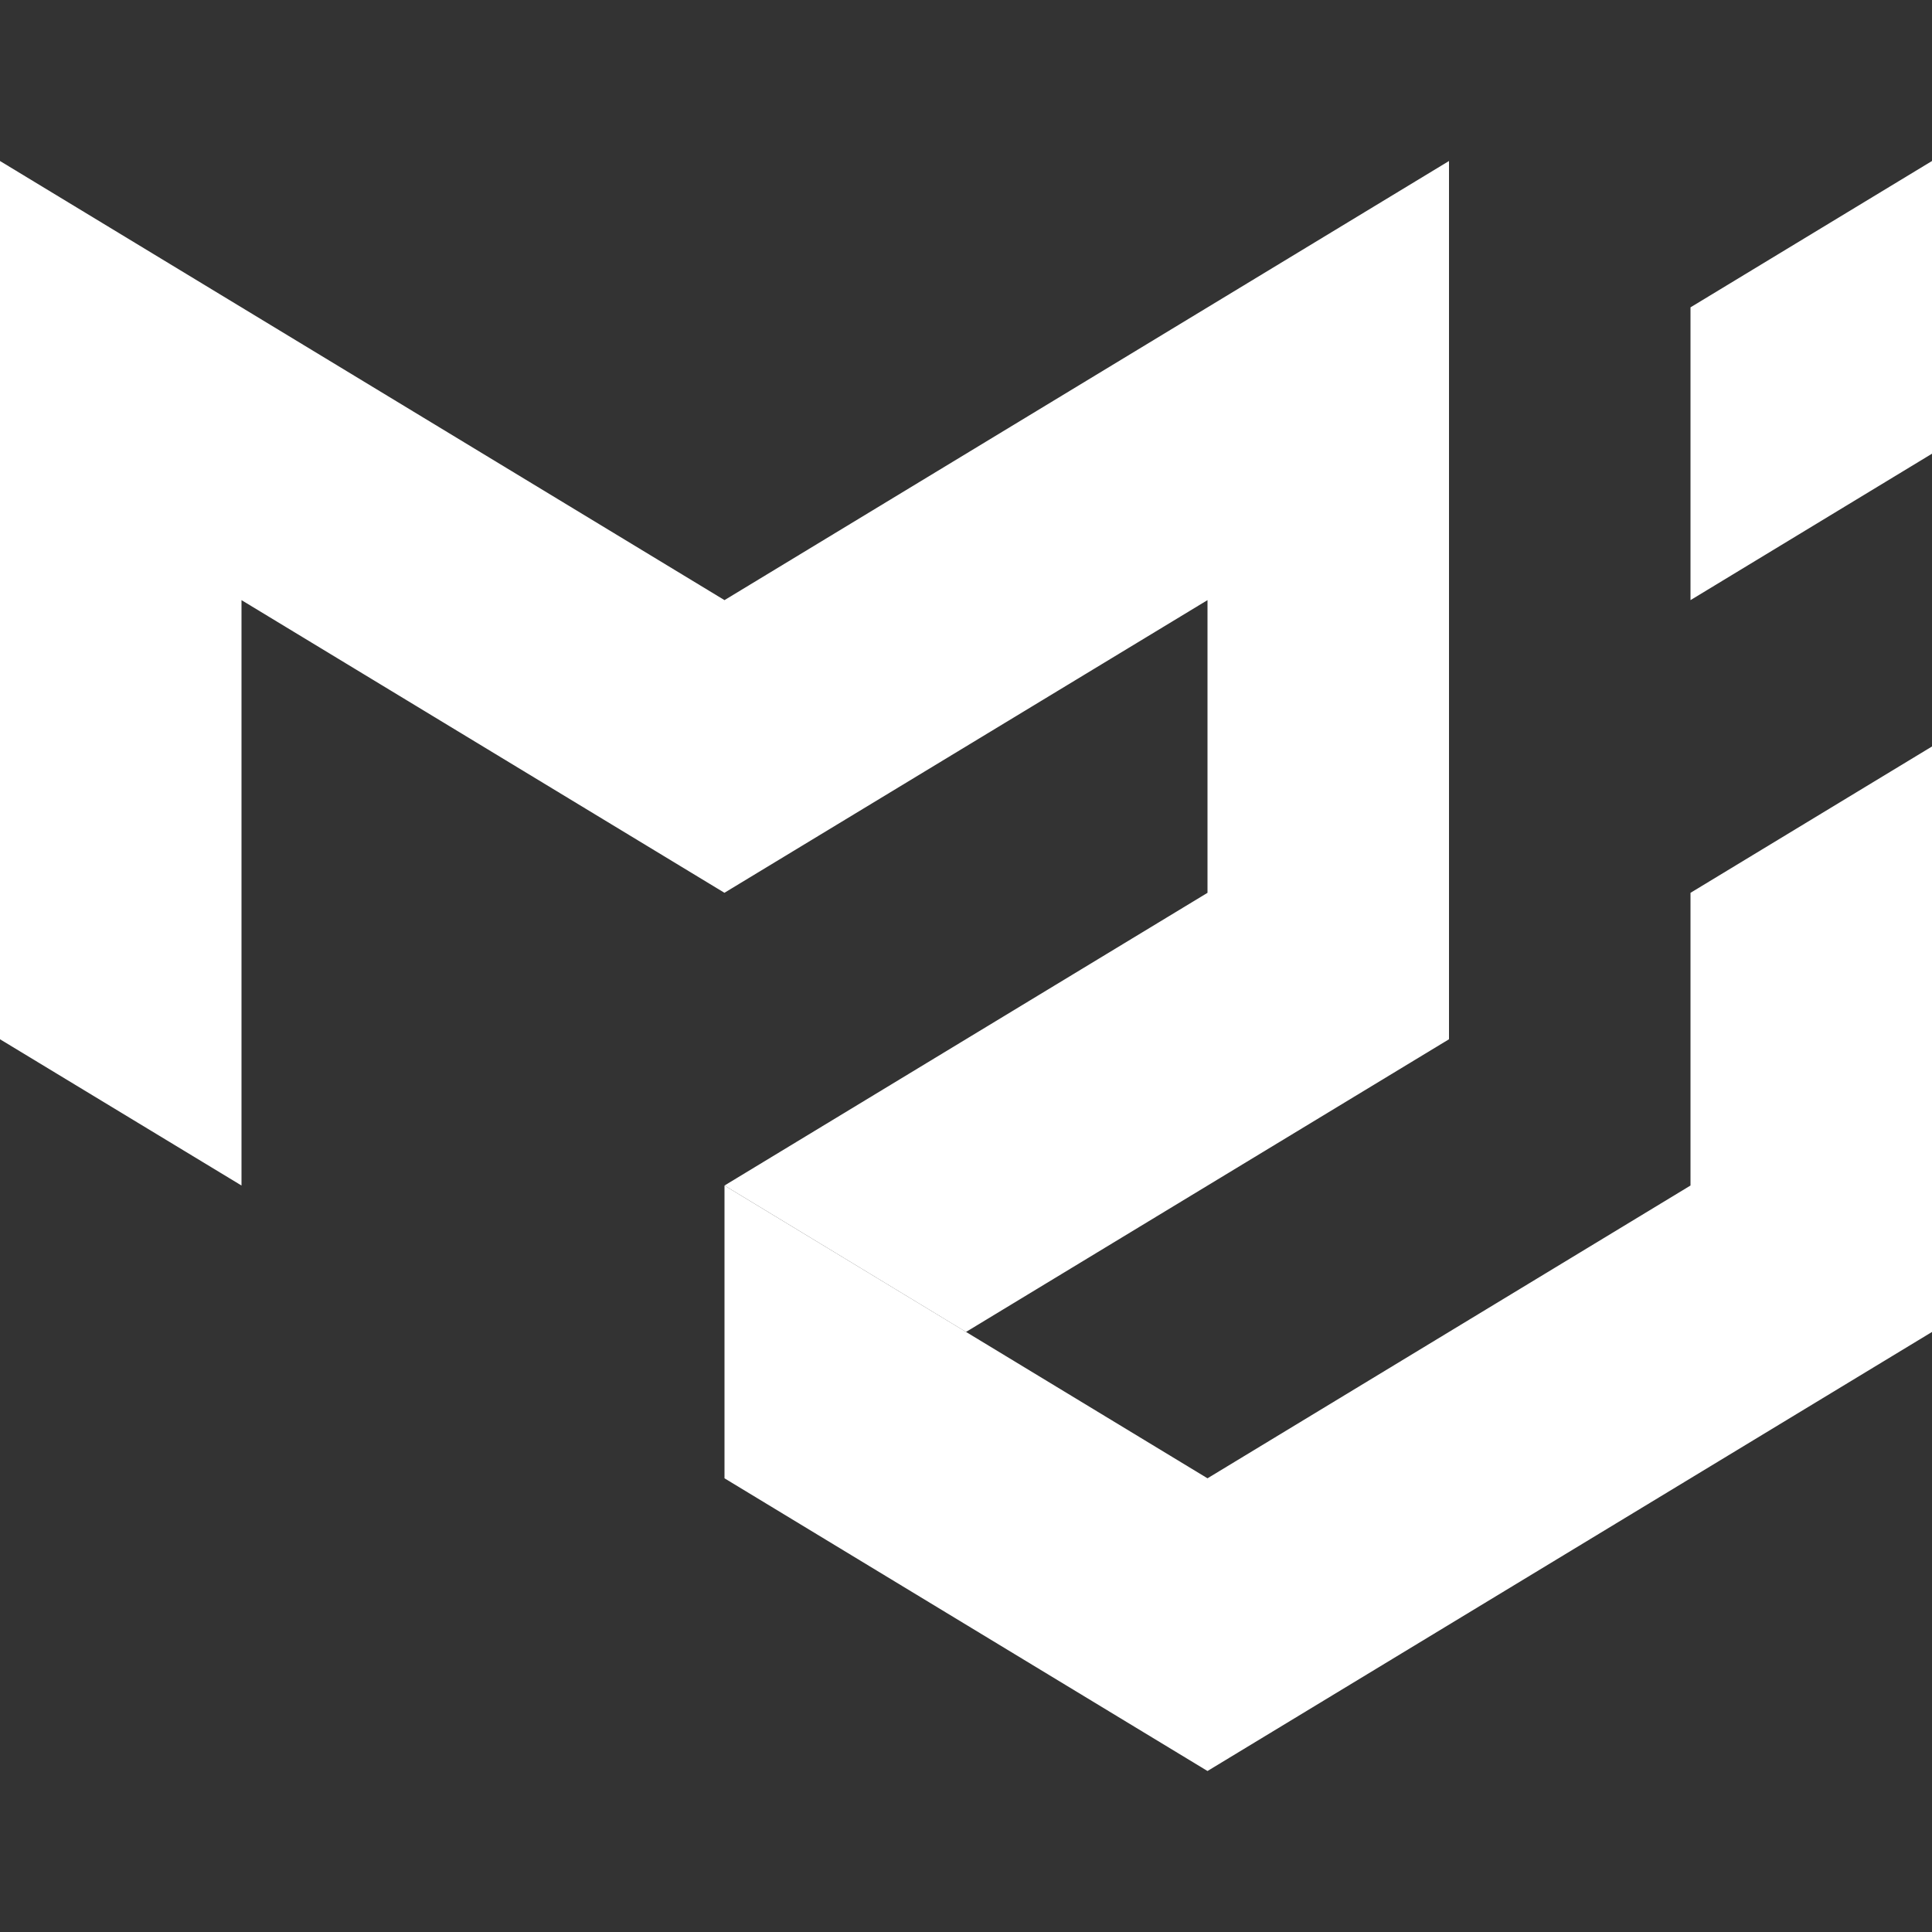 <svg viewBox="0 0 24 24" xmlns="http://www.w3.org/2000/svg">
  <rect x="0" y="0" width="24" height="24" fill="#333333" stroke="none"/>
  <path
    d="M0 12.91V2l9 5.455v3.636L3 7.455v7.272L0 12.91zM9 7.455L18 2v10.91l-6 3.636-3-1.819 6-3.636V7.455L9 11.09V7.455z"
    fill="#fff"
  ></path>
  <path
    d="M9 14.727v3.637L15 22v-3.636l-6-3.637zM15 22l9-5.454V9.273l-3 1.818v3.636l-6 3.637V22zm6-14.545V3.818L24 2v3.636l-3 1.819z"
    fill="#fff"
  ></path>
</svg>
